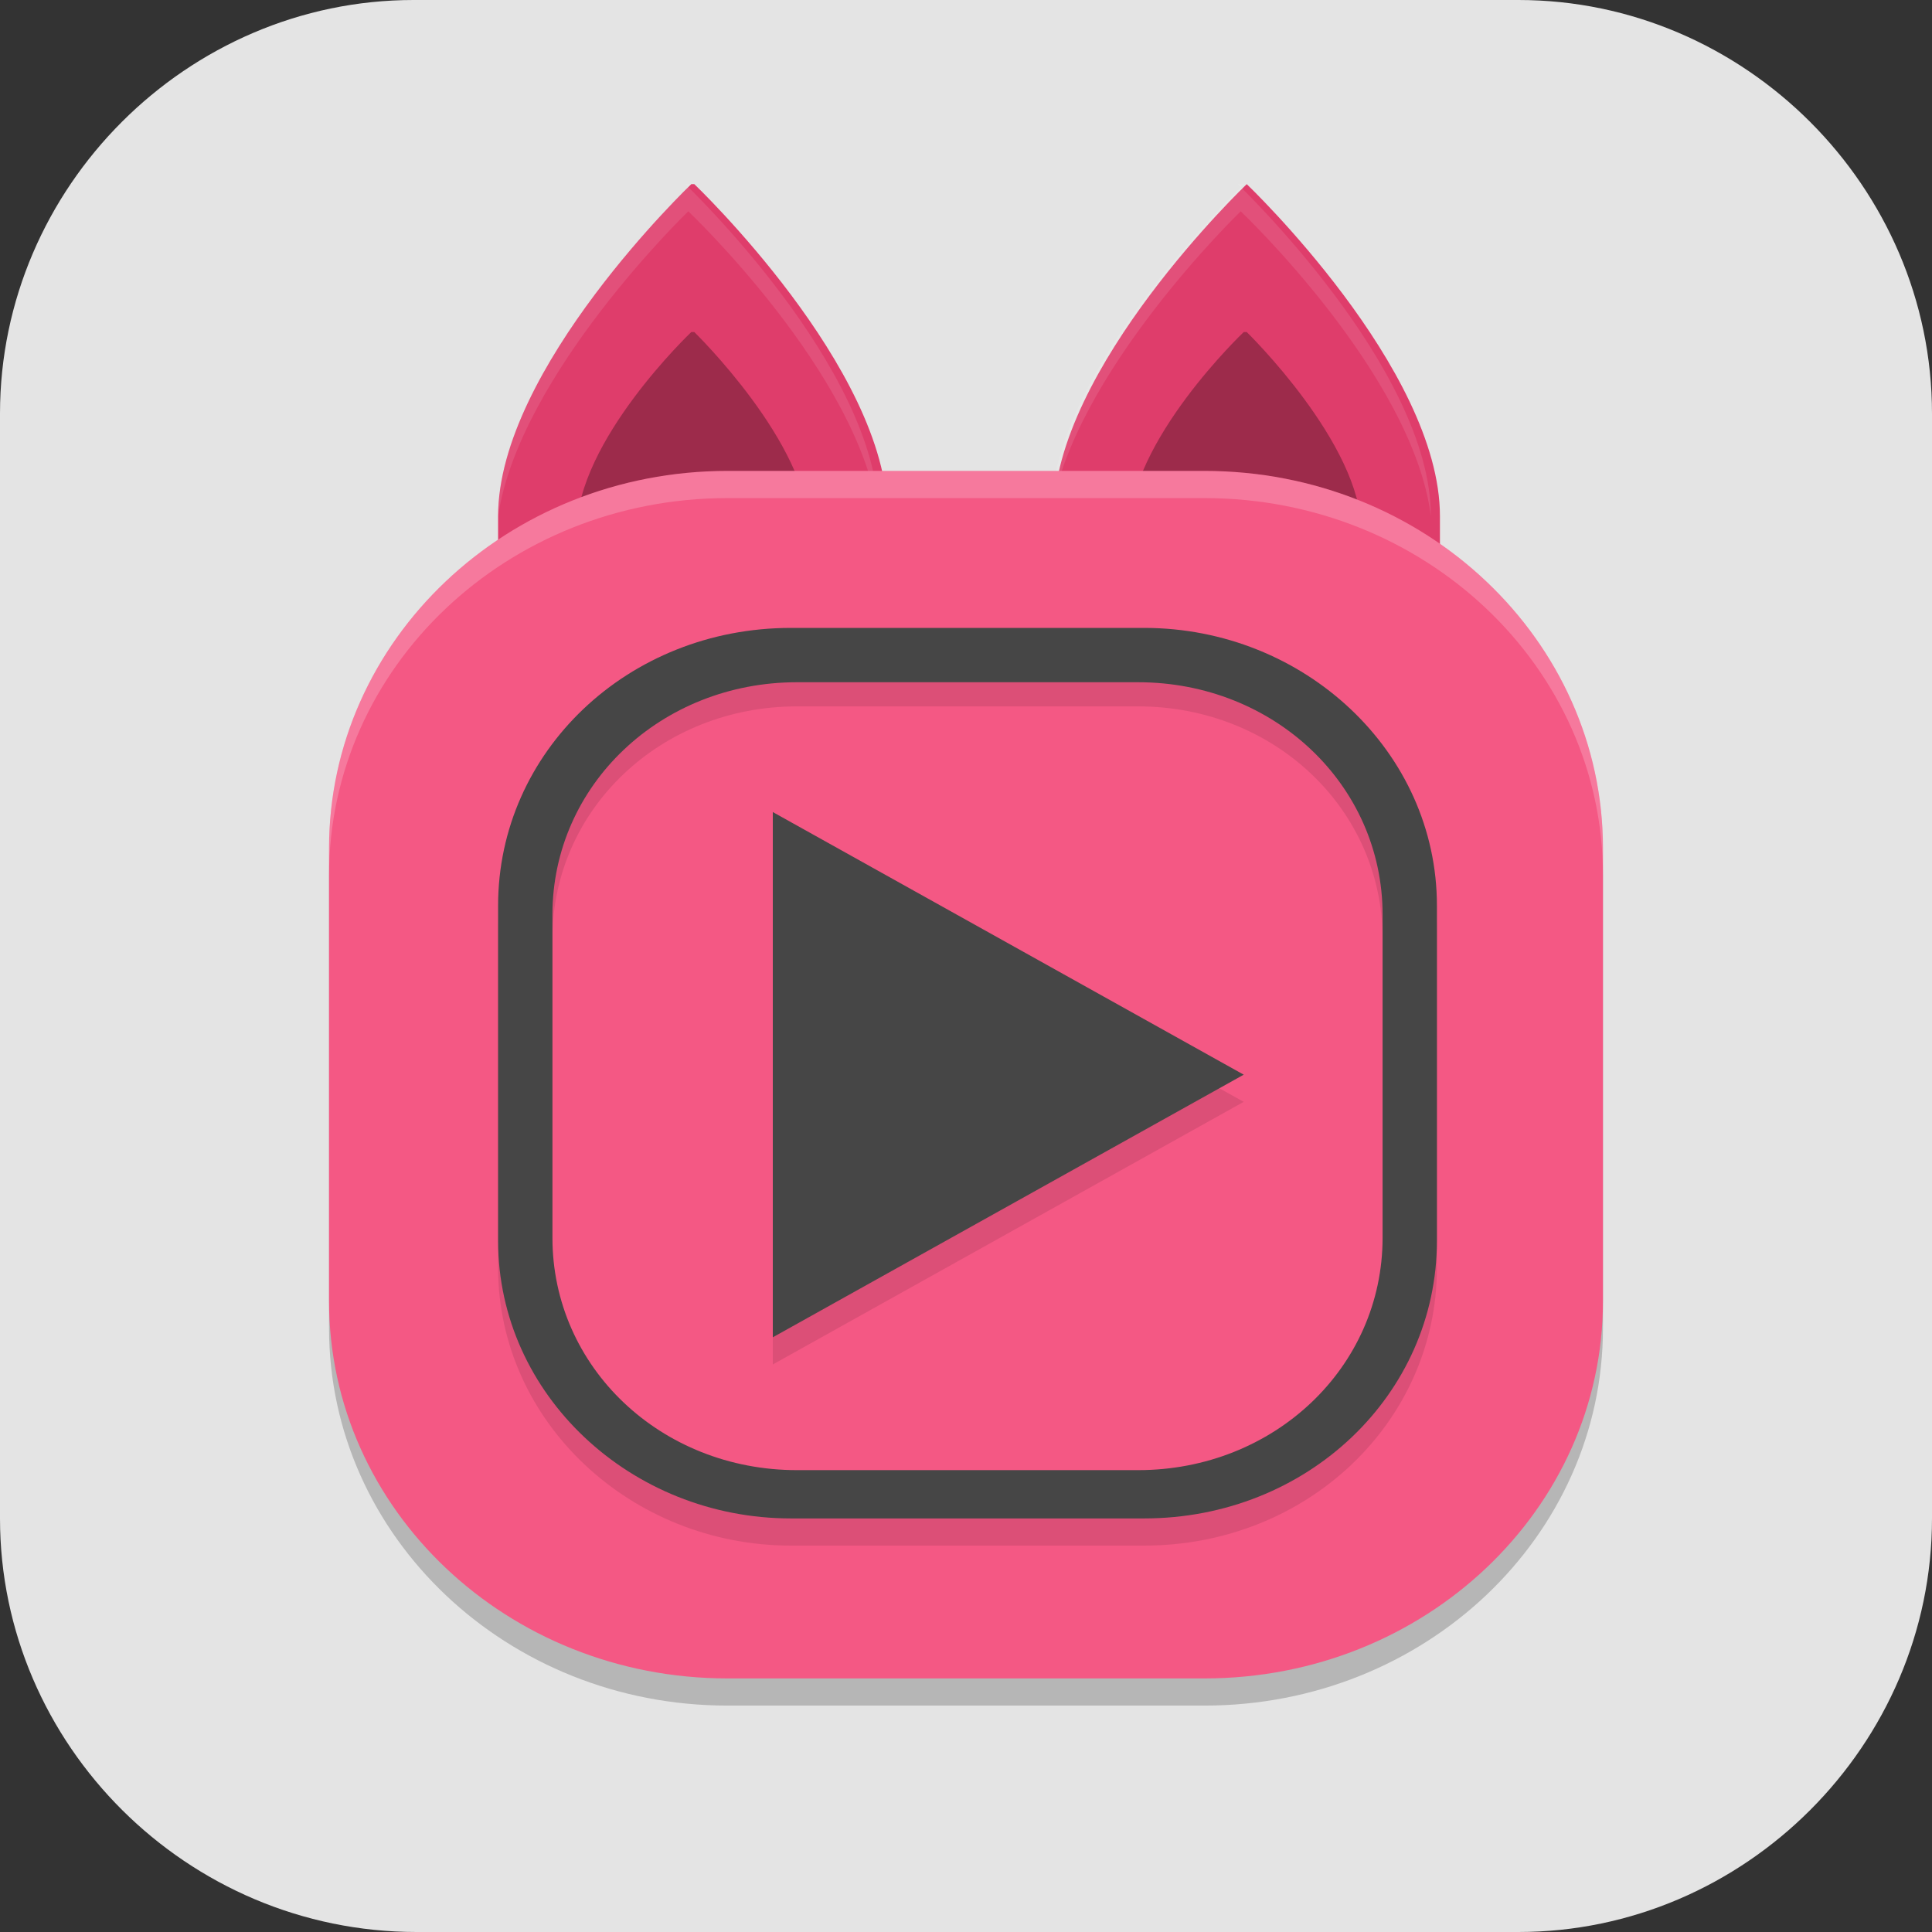 <?xml version="1.0" encoding="UTF-8"?>
<svg id="_图层_1" xmlns="http://www.w3.org/2000/svg" version="1.1" viewBox="0 0 64 64" width="24" height="24">
  <rect x="0" y="0" width="64" height="64" fill="#333333" stroke="none"/>
  <!-- Generator: Adobe Illustrator 29.0.1, SVG Export Plug-In . SVG Version: 2.1.0 Build 192)  -->
  <defs>
    <style>
      .st0 {
        fill: #4daf7c;
      }

      .st1, .st2, .st3, .st4, .st5, .st6, .st7, .st8 {
        isolation: isolate;
      }

      .st1, .st5, .st6, .st7 {
        opacity: .2;
      }

      .st1, .st9, .st7, .st10, .st11 {
        display: none;
      }

      .st12, .st6, .st7, .st8 {
        fill: #fff;
      }

      .st13 {
        fill: #e74c3c;
      }

      .st2 {
        fill: #464646;
      }

      .st14 {
        fill: #e3e3e3;
      }

      .st3, .st8 {
        opacity: .1;
      }

      .st15 {
        fill: #df3d6b;
      }

      .st16 {
        fill: #f45884;
      }

      .st4 {
        opacity: .3;
      }

      .st10, .st17 {
        fill: #e4e4e4;
      }

      .st11 {
        fill: #3cb5e8;
      }

      .st18 {
        fill: #5ed698;
      }
    </style>
  </defs>
  <path class="st17" d="M50.4,64H13.8c-7.6,0-13.8-6.2-13.8-13.7V13.7C0,6.2,6.2,0,13.7,0h36.6c7.5,0,13.7,6.2,13.7,13.7v36.6c0,7.5-6.2,13.7-13.7,13.7h.1Z"/>
  <g class="st9">
    <path class="st14" d="M44,64.1h-16.2l-11.8-11.5,13.7-21.5c1.2-9.8,1.1-9.6,9.1-12.7l11.3-.8c11,9.5,2.6,2,13.9,12v22.2c0,6.2-7.4,12.2-13.6,12.2h-6.4Z"/>
    <g>
      <path class="st0" d="M40,32h-5.9c-.2,0-.4,0-.5.2-.5.2-.8.5-1.1.9s-.4.9-.4,1.4v7.6h-4c-.7,0-1.2.2-1.3.5s0,.8.6,1.3l8.2,7.8c.2.2.5.4.9.5s.7.2,1,.2.7,0,1-.2.6-.3.9-.5l8.2-7.8c.5-.5.7-.9.6-1.3s-.6-.5-1.3-.5h-4v-7.6c0-.7-.3-1.3-.8-1.8s-1.2-.7-1.9-.7h-.2Z"/>
      <path class="st18" d="M29.8,9.7c-1-.2-1.9,0-2.7.7s-1.1,1.4-1.1,2.4v20.6c-.6-.2-1.3-.4-1.9-.5-.7,0-1.3-.2-2-.2-1.6,0-3.1.3-4.5.9-1.4.6-2.6,1.3-3.6,2.3s-1.8,2.1-2.5,3.5c-.6,1.3-.9,2.7-.9,4.2s.3,2.9.9,4.2c.6,1.3,1.4,2.5,2.5,3.4,1,1,2.2,1.8,3.6,2.3,1.4.6,2.9.8,4.5.8s3.4-.4,5-1.1c1.6-.7,2.8-1.7,3.9-3l-5.2-4.9c-.8-.8-1.2-1.5-1.2-2.1s0-1.1.2-1.3c0-.3.4-.6.8-1.1.5-.4,1.3-.7,2.4-.7h1.9v-5.7c0-1,.3-2,1-2.8s1.6-1.3,2.6-1.6v-8.2c3.7,0,6.5.5,8.4,1.4,1.9.9,3.2,2,3.9,3.4s1,2.8.8,4.4c-.2,1.5-.4,2.9-.9,4.1-.3,1-.4,1.5-.2,1.6s.6-.2,1.3-.9c4.5-4.7,6.6-8.6,6.3-11.7-.3-3.2-1.7-5.8-4.3-7.8s-5.8-3.5-9.6-4.6c-3.8-1-6.9-1.8-9.4-2.2h0v.2Z"/>
    </g>
  </g>
  <g class="st9">
    <path class="st1" d="M19.2,1.1h25.6c10.6,0,19.2,8.6,19.2,19.2v25.6c0,10.6-8.6,19.2-19.2,19.2h-25.6c-10.6,0-19.2-8.6-19.2-19.2v-25.6C0,9.7,8.6,1.1,19.2,1.1Z"/>
    <path class="st11" d="M19.2,0h25.6c10.6,0,19.2,8.6,19.2,19.2v25.6c0,10.6-8.6,19.2-19.2,19.2h-25.6c-10.6,0-19.2-8.6-19.2-19.2v-25.6C0,8.6,8.6,0,19.2,0Z"/>
    <path class="st5" d="M38.5,17.1c-.2,0-.3,0-.3,0h-9.2c-1.8,0-1.8,0-2.7,1.1l-5.7,6.3v-5.8c0-.9-.7-1.6-1.5-1.6h-6.1c-.8,0-1.5.7-1.5,1.6v28.8c0,.9.7,1.6,1.5,1.6h6.1c.8,0,1.5-.7,1.5-1.6v-8.7l3.9-4.3,4,13c.4,1.6.5,1.6,2,1.6h6.6c1.9,0,1.8.1,1.3-1.6l-6.6-21.2,7.1-8.1c.9-.9,0-1-.4-1ZM43,17.1c-.9,0-2.2.9-1.6,1.6l6.4,7.6-6.4,21.3c0,.9.7,1.6,1.6,1.6h8c.9,0,1.6-.7,1.6-1.6v-28.8c0-.9-.7-1.6-1.6-1.6h-8Z"/>
    <path class="st12" d="M26.3,17.1l-12.6,13.8-2,3.6,1.2,3,4.2,3.8,7.2-8,4,13c.4,1.6.5,1.6,2,1.6h6.6c1.9,0,1.8.1,1.3-1.6l-6.6-21.2,7.1-8.1c1.2-1.2-.6-1-.6-1h-9.2c-1.8,0-1.8,0-2.7,1.1Z"/>
    <path class="st12" d="M43,16h8c.9,0,1.6.7,1.6,1.6v28.8c0,.9-.7,1.6-1.6,1.6h-8c-.9,0-1.6-.7-1.6-1.6l6.4-21.3-6.4-7.6c-.6-.7.7-1.6,1.6-1.6Z"/>
    <path class="st12" d="M13,16h6.1c.8,0,1.5.7,1.5,1.6v28.8c0,.9-.7,1.6-1.5,1.6h-6.1c-.8,0-1.5-.7-1.5-1.6v-28.8c0-.9.7-1.6,1.5-1.6Z"/>
    <path class="st7" d="M19.2,0C8.6,0,0,8.6,0,19.2v1.1C0,9.7,8.6,1.1,19.2,1.1h25.6c10.6,0,19.2,8.6,19.2,19.2v-1.1c0-10.6-8.6-19.2-19.2-19.2h-25.6Z"/>
  </g>
  <g class="st9">
    <path class="st1" d="M18.9,1.1h25.7c10.7,0,19.3,8.6,19.3,19.2v25.6c0,10.6-8.6,19.2-19.3,19.2h-25.7C8.2,65.2-.4,56.6-.4,46v-25.6C-.4,9.7,8.2,1.1,18.9,1.1Z"/>
    <path class="st10" d="M18.9,0h25.7c10.7,0,19.3,8.6,19.3,19.2v25.6c0,10.6-8.6,19.2-19.3,19.2h-25.7C8.2,64-.4,55.4-.4,44.8v-25.6C-.4,8.6,8.2,0,18.9,0Z"/>
    <path class="st3" d="M54.7,33.2h0c0-12.6-10.3-22.9-23-22.9h0c-12.7,0-23,10.2-23,22.9h0c0,12.6,10.3,22.9,23,22.9h0c12.7,0,23-10.2,23-22.9Z"/>
    <path class="st13" d="M54.7,32h0c0-12.6-10.3-22.9-23-22.9h0c-12.7,0-23,10.2-23,22.9h0c0,12.6,10.3,22.9,23,22.9h0c12.7,0,23-10.2,23-22.9Z"/>
    <path class="st7" d="M18.9,0C8.2,0-.4,8.6-.4,19.2v1.1C-.4,9.7,8.2,1.1,18.9,1.1h25.7c10.7,0,19.3,8.6,19.3,19.2v-1.1C63.9,8.6,55.3,0,44.6,0h-25.7Z"/>
  </g>
  <g>
    <path class="st5" d="M24.1,16.5h15.8c7.3,0,13.2,5.6,13.2,12.5v15c0,6.9-5.9,12.5-13.2,12.5h-15.8c-7.3,0-13.2-5.6-13.2-12.5v-15c0-6.9,5.9-12.5,13.2-12.5Z"/>
    <path class="st15" d="M22.9,6.1s-6.4,6.1-6.4,11v3.8h31.2v-3.8c0-4.9-6.4-11-6.4-11,0,0-6.4,6.1-6.4,11h-5.5c0-4.9-6.4-11-6.4-11Z"/>
    <path class="st4" d="M22.9,11s-3.8,3.6-3.8,6.6h7.7c0-2.9-3.8-6.6-3.8-6.6ZM41.2,11s-3.8,3.6-3.8,6.6h7.7c0-2.9-3.8-6.6-3.8-6.6Z"/>
    <path class="st8" d="M22.9,6.1s-6.4,6.1-6.4,11h0c.7-4.7,6.3-10.1,6.3-10.1,0,0,5.7,5.4,6.3,10.1h0c0-4.9-6.4-11-6.4-11ZM41.2,6.1s-6.4,6.1-6.4,11h0c.7-4.7,6.3-10.1,6.3-10.1,0,0,5.7,5.4,6.3,10.1h0c0-4.9-6.4-11-6.4-11Z"/>
    <path class="st16" d="M24.1,15.6h15.8c7.3,0,13.2,5.6,13.2,12.5v15c0,6.9-5.9,12.5-13.2,12.5h-15.8c-7.3,0-13.2-5.6-13.2-12.5v-15c0-6.9,5.9-12.5,13.2-12.5Z"/>
    <path class="st3" d="M26.2,21.7c-5.4,0-9.7,4.1-9.7,9.2v11.1c0,5.1,4.4,9.2,9.7,9.2h11.7c5.4,0,9.7-4.1,9.7-9.2v-11.1c0-5.1-4.4-9.2-9.7-9.2h-11.7ZM26.4,23.4h11.3c4.5,0,8.1,3.4,8.1,7.7v10.7c0,4.3-3.6,7.7-8.1,7.7h-11.3c-4.5,0-8.1-3.4-8.1-7.7v-10.7c0-4.3,3.6-7.7,8.1-7.7ZM25.6,27.8v17.4l15.6-8.7-15.6-8.7Z"/>
    <path class="st2" d="M26.2,20.8c-5.4,0-9.7,4.1-9.7,9.2v11.1c0,5.1,4.4,9.2,9.7,9.2h11.7c5.4,0,9.7-4.1,9.7-9.2v-11.1c0-5.1-4.4-9.2-9.7-9.2h-11.7ZM26.4,22.6h11.3c4.5,0,8.1,3.4,8.1,7.7v10.7c0,4.3-3.6,7.7-8.1,7.7h-11.3c-4.5,0-8.1-3.4-8.1-7.7v-10.7c0-4.3,3.6-7.7,8.1-7.7ZM25.6,26.9v17.4l15.6-8.7-15.6-8.7Z"/>
    <path class="st6" d="M24.1,15.6c-7.3,0-13.2,5.6-13.2,12.5v.9c0-6.9,5.9-12.5,13.2-12.5h15.8c7.3,0,13.2,5.6,13.2,12.5v-.9c0-6.9-5.9-12.5-13.2-12.5h-15.8Z"/>
  </g>
</svg>